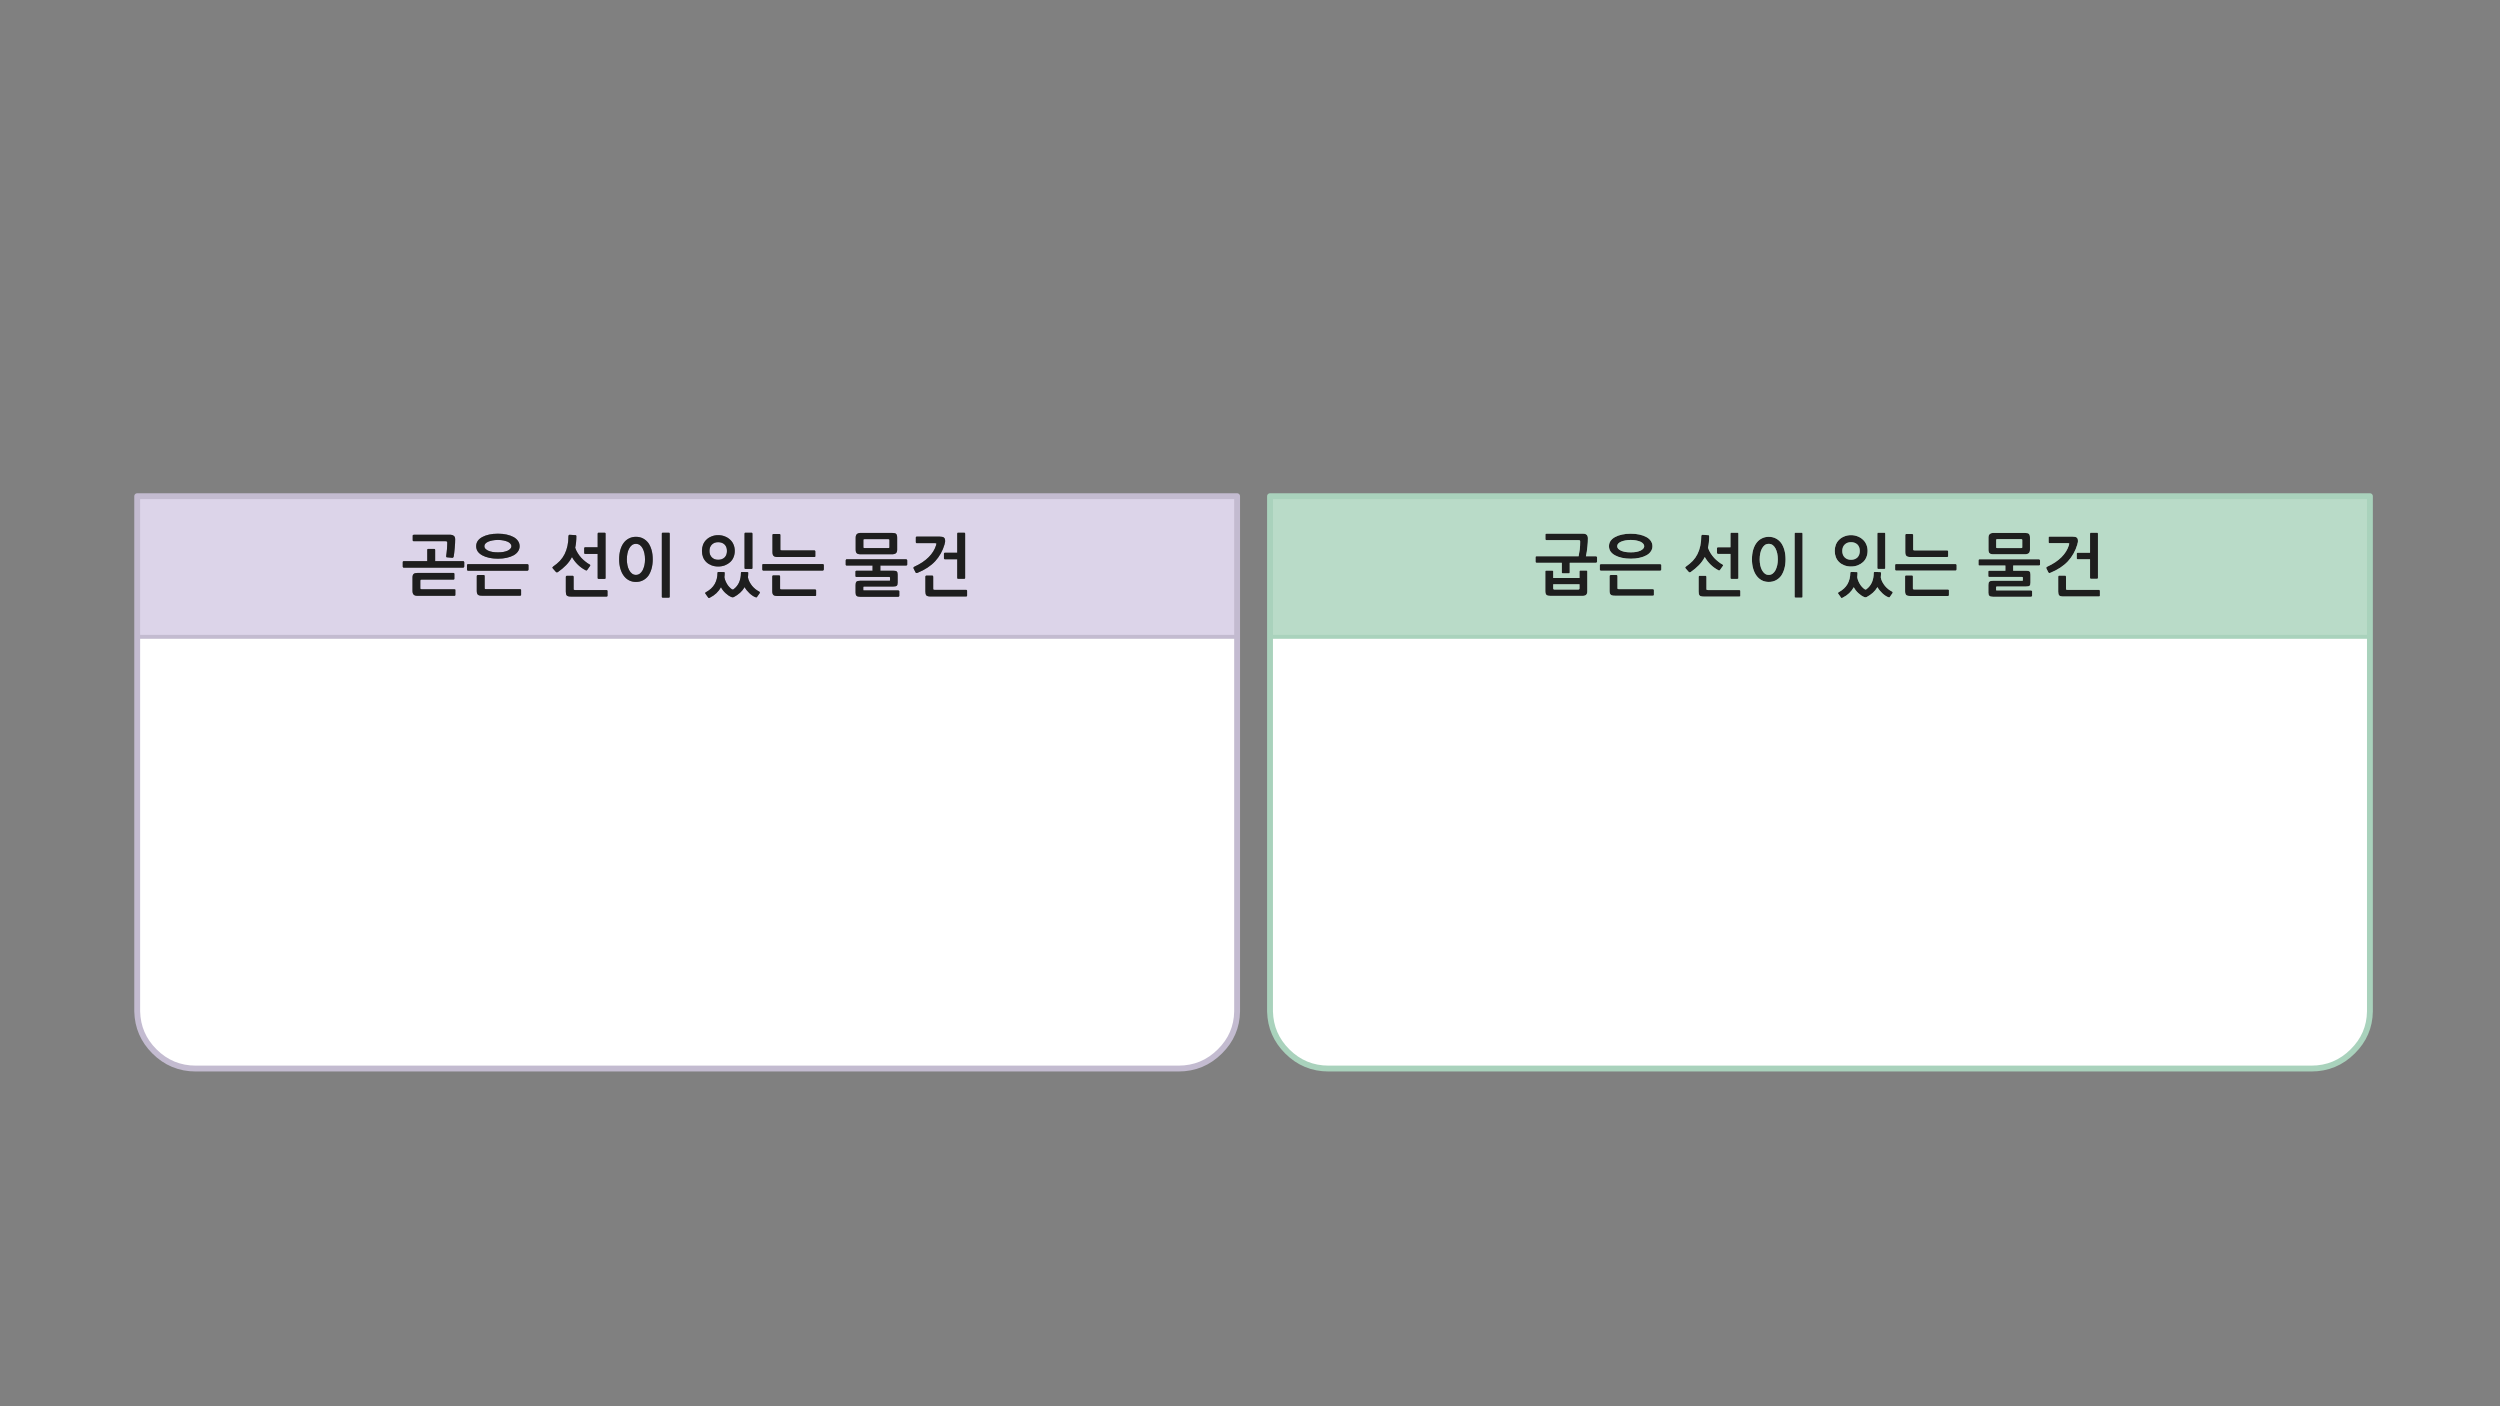 
<svg xmlns="http://www.w3.org/2000/svg" version="1.1" xmlns:xlink="http://www.w3.org/1999/xlink" preserveAspectRatio="none" x="0px" y="0px" width="1280px" height="720px" viewBox="0 0 1280 720">
<rect x="0" y="0" width="1280" height="720" fill="#808080" stroke="none"/>
<defs>
<g id="Layer0_0_FILL">
<path fill="#FFFFFF" stroke="none" d="
M 70.25 517.9
Q 70.55 529.8 79.05 538.3 87.85 547.1 100.25 547.1
L 603.4 547.1
Q 615.8 547.1 624.6 538.3 633.2 529.8 633.4 517.9
L 633.4 326.05 70.25 326.05 70.25 517.9
M 650.25 517.9
Q 650.55 529.8 659.05 538.3 667.85 547.1 680.25 547.1
L 1183.4 547.1
Q 1195.8 547.1 1204.6 538.3 1213.2 529.8 1213.4 517.9
L 1213.4 326.05 650.25 326.05 650.25 517.9 Z"/>

<path fill="#DCD4E9" stroke="none" d="
M 633.4 326.05
L 633.4 254.05 70.25 254.05 70.25 326.05 633.4 326.05
M 218.75 281.6
Q 218.75 281.05 219.25 281.05
L 222.3 281.05
Q 222.8 281.05 222.8 281.6
L 222.8 287.3 237.15 287.3
Q 237.35 287.3 237.5 287.45 237.7 287.65 237.7 287.8
L 237.7 290.1
Q 237.7 290.25 237.5 290.45 237.35 290.65 237.15 290.65
L 206.7 290.65
Q 206.5 290.65 206.35 290.45 206.2 290.3 206.2 290.1
L 206.2 287.8
Q 206.2 287.6 206.35 287.45 206.5 287.3 206.7 287.3
L 218.75 287.3 218.75 281.6
M 211.45 273.95
Q 211.65 273.8 211.8 273.8
L 230.75 273.8
Q 231.65 273.8 232.35 274.35 233.05 274.85 233.05 276.15 233.05 276.85 233 278.1 232.95 279.35 232.8 280.7 232.7 282 232.55 283.15 232.45 284.35 232.3 284.9 232.25 285.2 232 285.45 231.85 285.65 231.55 285.6
L 228.85 285.35
Q 228.35 285.35 228.45 284.6 228.55 284 228.65 283.05 228.75 282.15 228.85 281.15 228.9 280.2 228.95 279.3 229 278.4 229 277.85 229 277.4 228.8 277.25 228.55 277.1 228.05 277.1
L 211.8 277.1
Q 211.65 277.1 211.45 277 211.3 276.85 211.3 276.7
L 211.3 274.25
Q 211.3 274.05 211.45 273.95
M 211.2 295.65
Q 211.2 294.35 211.8 293.85 212.35 293.35 213.7 293.35
L 232.2 293.35
Q 232.65 293.35 232.65 293.85
L 232.65 296.3
Q 232.65 296.75 232.2 296.75
L 215.85 296.75
Q 215.2 296.75 215.2 297.35
L 215.2 301.1
Q 215.2 301.45 215.35 301.6 215.5 301.7 215.85 301.7
L 232.6 301.7
Q 232.9 301.7 233.05 301.8 233.15 301.85 233.15 302.1
L 233.15 304.5
Q 233.15 304.85 233.05 304.95 232.95 305.05 232.75 305.05
L 213.7 305.05
Q 212.3 305.05 211.75 304.4 211.2 303.8 211.2 302.55
L 211.2 295.65
M 259.4 273.7
Q 261.45 274.15 262.9 274.95 264.4 275.75 265.2 276.95 266.05 278.15 266.05 279.65 266.05 281.15 265.2 282.35 264.4 283.55 262.9 284.35 261.45 285.15 259.4 285.6 257.4 286.05 254.95 286.05 252.5 286.05 250.45 285.6 248.4 285.15 246.95 284.35 245.45 283.55 244.6 282.35 243.8 281.15 243.8 279.65 243.8 278.15 244.6 276.95 245.45 275.75 246.95 274.95 248.4 274.15 250.45 273.7 252.5 273.25 254.95 273.25 257.4 273.25 259.4 273.7
M 248 294.55
Q 248.15 294.7 248.15 294.9
L 248.15 301.1
Q 248.15 301.4 248.3 301.55 248.45 301.65 248.8 301.65
L 266.25 301.65
Q 266.45 301.65 266.65 301.75 266.8 301.9 266.8 302.05
L 266.8 304.6
Q 266.8 304.8 266.65 304.9 266.5 305 266.25 305
L 246.75 305
Q 245.2 305 244.65 304.45 244.1 303.9 244.1 302.5
L 244.1 294.9
Q 244.1 294.7 244.3 294.55 244.45 294.4 244.6 294.4
L 247.65 294.4
Q 247.85 294.4 248 294.55
M 270.45 292
Q 270.25 292.2 270.1 292.2
L 239.6 292.2
Q 239.4 292.2 239.25 292 239.1 291.85 239.1 291.65
L 239.1 289.35
Q 239.1 289.15 239.25 289 239.4 288.85 239.6 288.85
L 270.1 288.85
Q 270.25 288.85 270.45 289 270.6 289.2 270.6 289.35
L 270.6 291.65
Q 270.6 291.8 270.45 292
M 283.1 291.1
Q 282.75 290.75 282.85 290.45 282.95 290.25 283.25 290.05 285.2 288.7 286.7 287.15 288.15 285.6 289.1 283.7 290.05 281.8 290.55 279.5 291.05 277.25 291.05 274.45 291.05 274.2 291.25 274 291.4 273.8 291.55 273.8
L 294.65 274
Q 295.1 274 295.1 274.5 295.1 276.15 294.95 277.65 294.8 279.1 294.5 280.45 294.95 281.85 295.8 283.2 296.6 284.5 297.65 285.65 298.7 286.75 299.8 287.6 300.9 288.5 301.9 289 302.45 289.3 302.05 289.85
L 300.7 291.75
Q 300.35 292.3 299.8 291.95 297.65 290.85 295.85 289.1 294.05 287.35 292.85 285.2 291.65 287.5 289.85 289.35 288.05 291.2 285.7 292.85 285.25 293.15 285 293.05 284.75 293 284.55 292.75
L 283.1 291.1
M 299.1 283.15
L 299.1 280.65
Q 299.1 280.45 299.25 280.35 299.4 280.2 299.6 280.2
L 306 280.2 306 273.25
Q 306 272.75 306.45 272.75
L 309.55 272.75
Q 310.05 272.75 310.05 273.25
L 310.05 295.95
Q 310.05 296.4 309.55 296.4
L 306.45 296.4
Q 306 296.4 306 295.95
L 306 283.6 299.6 283.6
Q 299.4 283.6 299.25 283.45 299.1 283.35 299.1 283.15
M 293.2 294.8
Q 293.4 294.8 293.55 294.95 293.7 295.15 293.7 295.3
L 293.7 301.55
Q 293.7 301.9 293.85 302 294 302.1 294.4 302.1
L 310.6 302.1
Q 310.75 302.1 310.9 302.25 311.05 302.4 311.05 302.55
L 311.05 305.05
Q 311.05 305.25 310.9 305.35 310.75 305.45 310.6 305.45
L 292.35 305.45
Q 290.75 305.45 290.2 304.9 289.7 304.35 289.7 302.95
L 289.7 295.3
Q 289.7 295.15 289.85 294.95 290 294.8 290.15 294.8
L 293.2 294.8
M 342.45 272.75
Q 342.9 272.75 342.9 273.25
L 342.9 305.55
Q 342.9 306 342.45 306
L 339.35 306
Q 338.85 306 338.85 305.55
L 338.85 273.25
Q 338.85 272.75 339.35 272.75
L 342.45 272.75
M 331.95 278
Q 333 279.5 333.6 281.6 334.2 283.75 334.2 286.4 334.2 289 333.6 291.15 333 293.25 331.95 294.8 330.8 296.3 329.25 297.1 327.65 297.95 325.6 297.95 323.6 297.95 322 297.1 320.4 296.25 319.3 294.7 318.2 293.2 317.6 291.05 317 288.95 317 286.4 317 283.75 317.6 281.6 318.2 279.5 319.3 278 320.4 276.5 322 275.7 323.6 274.85 325.6 274.85 327.65 274.85 329.25 275.7 330.8 276.5 331.95 278
M 361.65 276.35
Q 362.75 275.25 364.3 274.65 365.85 274 367.7 274 369.6 274 371.15 274.65 372.7 275.25 373.85 276.35 375 277.4 375.6 278.9 376.2 280.35 376.2 282.05 376.2 283.8 375.6 285.25 375 286.75 373.85 287.8 372.7 288.85 371.15 289.45 369.6 290.05 367.7 290.05 365.85 290.05 364.3 289.45 362.75 288.85 361.65 287.8 360.55 286.75 359.95 285.25 359.4 283.8 359.4 282.05 359.4 280.35 359.95 278.9 360.55 277.4 361.65 276.35
M 381.2 273.25
Q 381.2 272.75 381.65 272.75
L 384.8 272.75
Q 385.25 272.75 385.25 273.25
L 385.25 290.85
Q 385.25 291.3 384.8 291.3
L 381.65 291.3
Q 381.2 291.3 381.2 290.85
L 381.2 273.25
M 367.35 293.35
Q 367.35 292.85 367.75 292.85
L 370.55 292.9
Q 371.05 292.9 371.05 293.25 371.05 293.85 371 294.45 370.95 295 370.9 295.5 371.05 296.55 371.45 297.45 371.85 298.4 372.35 299.2 372.85 300 373.45 300.6 374.05 301.25 374.65 301.65 374.9 301.8 375.1 301.85 375.35 301.9 375.65 301.65 377.55 300.2 378.45 298.1 379.35 295.95 379.35 293.35 379.35 292.85 379.8 292.85
L 382.55 292.9
Q 382.8 292.9 382.95 293 383.1 293.05 383.1 293.25 383.1 293.9 383.05 294.45 383 295.05 382.95 295.6 383.15 296.8 383.75 297.95 384.35 299.05 385.1 300 385.9 300.95 386.85 301.7 387.75 302.4 388.75 302.9 389 303.1 389.05 303.3 389.1 303.55 388.95 303.7
L 387.55 305.7
Q 387.35 306 386.75 305.75 386.05 305.5 385.25 304.95 384.5 304.45 383.75 303.75 383.05 303.1 382.35 302.25 381.7 301.45 381.25 300.6 380.25 302.3 378.9 303.5 377.5 304.75 375.8 305.65 375.15 306 374.4 305.65 372.95 305.05 371.5 303.7 370 302.35 369.15 300.65 368.2 302.35 366.8 303.7 365.35 305.05 363.55 305.95 363.3 306.1 363.05 306.2 362.75 306.25 362.55 305.9
L 361.2 304
Q 361 303.8 361.05 303.6 361.05 303.4 361.45 303.2 364.55 301.5 365.95 299 367.35 296.45 367.35 293.35
M 417.3 281.95
Q 417.45 282.1 417.45 282.25
L 417.45 284.75
Q 417.45 285 417.3 285.1 417.15 285.2 416.95 285.2
L 398.2 285.2
Q 396.6 285.2 396.05 284.6 395.5 284.05 395.5 282.7
L 395.5 273.9
Q 395.5 273.7 395.65 273.55 395.8 273.4 396 273.4
L 399.05 273.4
Q 399.25 273.4 399.4 273.55 399.55 273.7 399.55 273.9
L 399.55 281.3
Q 399.55 281.6 399.7 281.7 399.85 281.8 400.25 281.8
L 416.95 281.8
Q 417.15 281.8 417.3 281.95
M 421.8 289.3
L 421.8 291.6
Q 421.8 291.75 421.6 291.95 421.45 292.15 421.25 292.15
L 390.8 292.15
Q 390.6 292.15 390.45 291.95 390.3 291.8 390.3 291.6
L 390.3 289.3
Q 390.3 288.8 390.8 288.8
L 421.25 288.8
Q 421.45 288.8 421.6 288.95 421.8 289.1 421.8 289.3
M 399.25 294.75
Q 399.4 294.9 399.4 295.1
L 399.4 301.25
Q 399.4 301.6 399.55 301.7 399.7 301.8 400.05 301.8
L 417.35 301.8
Q 417.5 301.8 417.7 301.95 417.85 302.05 417.85 302.25
L 417.85 304.75
Q 417.85 304.95 417.7 305.05 417.5 305.15 417.35 305.15
L 398.1 305.15
Q 396.45 305.15 395.95 304.6 395.4 304.05 395.4 302.7
L 395.4 295.1
Q 395.4 294.9 395.55 294.75 395.7 294.6 395.9 294.6
L 398.9 294.6
Q 399.1 294.6 399.25 294.75
M 438.1 275.3
Q 438.1 273.95 438.8 273.4 439.45 272.85 440.8 272.85
L 456.65 272.85
Q 458.3 272.85 458.8 273.35 459.35 273.9 459.35 275.3
L 459.35 281.4
Q 459.35 282.7 458.7 283.25 458 283.8 456.65 283.8
L 440.8 283.8
Q 439.15 283.8 438.65 283.25 438.1 282.75 438.1 281.4
L 438.1 275.3
M 433.15 286.5
Q 433.3 286.35 433.5 286.35
L 464 286.35
Q 464.15 286.35 464.35 286.55 464.5 286.75 464.5 286.9
L 464.5 289.05
Q 464.5 289.25 464.35 289.4 464.15 289.55 464 289.55
L 450.75 289.55 450.75 292.2 457.25 292.2
Q 458.65 292.2 459.15 292.6 459.6 293.05 459.6 294.25
L 459.6 298.25
Q 459.6 299.5 459.15 299.9 458.65 300.3 457.25 300.3
L 442.45 300.3
Q 442.15 300.3 442.05 300.4 442 300.5 442 300.75
L 442 301.9
Q 442 302.2 442.05 302.25 442.15 302.3 442.45 302.3
L 459.95 302.3
Q 460.1 302.3 460.25 302.45 460.45 302.55 460.45 302.8
L 460.45 305.05
Q 460.45 305.25 460.25 305.4 460.1 305.55 459.95 305.55
L 440.4 305.55
Q 439.05 305.55 438.55 305.05 438.05 304.6 438.05 303.45
L 438.05 299.5
Q 438.05 298.35 438.5 297.85 439 297.35 440.35 297.35
L 455.25 297.35
Q 455.55 297.35 455.65 297.3 455.7 297.25 455.7 296.9
L 455.7 295.95
Q 455.7 295.6 455.65 295.5 455.55 295.4 455.25 295.4
L 438.45 295.4
Q 438.3 295.4 438.15 295.3 438 295.15 438 295
L 438 292.65
Q 438 292.45 438.15 292.35 438.3 292.2 438.45 292.2
L 446.75 292.2 446.75 289.55 433.5 289.55
Q 433 289.55 433 289.05
L 433 286.9
Q 433 286.7 433.15 286.5
M 483.8 277.9
Q 483.7 278.2 483.65 278.4 483.6 278.65 483.6 278.75 482.15 283.7 478.8 287.35 475.45 290.95 469.85 293.25 469 293.65 468.7 292.95
L 467.8 291.15
Q 467.65 290.9 467.7 290.6 467.75 290.35 468.15 290.15 472.75 288.05 475.5 285.25 478.25 282.5 479.3 279.1 479.45 278.55 479.45 278.35 479.45 278.1 478.8 278.1
L 469.35 278.1
Q 469.15 278.1 469 277.95 468.9 277.8 468.9 277.6
L 468.9 275.25
Q 468.9 274.75 469.4 274.75
L 481.15 274.75
Q 482.7 274.75 483.3 275.25 483.9 275.75 483.9 276.85 483.9 277.05 483.9 277.3 483.85 277.6 483.8 277.9
M 483.45 283.15
Q 483.6 283 483.8 283
L 490.1 283 490.1 273.25
Q 490.1 272.75 490.55 272.75
L 493.65 272.75
Q 494.15 272.75 494.15 273.25
L 494.15 295.9
Q 494.15 296.35 493.65 296.35
L 490.55 296.35
Q 490.1 296.35 490.1 295.9
L 490.1 286.35 483.8 286.35
Q 483.6 286.35 483.45 286.2 483.3 286.1 483.3 285.9
L 483.3 283.45
Q 483.3 283.25 483.45 283.15
M 473.95 294.85
Q 474.1 294.7 474.25 294.7
L 477.3 294.7
Q 477.5 294.7 477.65 294.85 477.8 295.05 477.8 295.2
L 477.8 301.45
Q 477.8 301.8 477.95 301.9 478.1 302 478.45 302
L 494.65 302
Q 494.85 302 495 302.15 495.15 302.3 495.15 302.5
L 495.15 304.95
Q 495.15 305.15 495 305.3 494.85 305.4 494.65 305.4
L 476.45 305.4
Q 474.85 305.4 474.3 304.85 473.8 304.25 473.8 302.9
L 473.8 295.2
Q 473.8 295.05 473.95 294.85
M 442.15 276.15
Q 442.05 276.2 442.05 276.45
L 442.05 280.15
Q 442.05 280.45 442.15 280.55 442.25 280.6 442.55 280.6
L 454.9 280.6
Q 455.2 280.6 455.3 280.55 455.4 280.45 455.4 280.15
L 455.4 276.5
Q 455.4 276.25 455.25 276.15 455.15 276.05 454.9 276.05
L 442.55 276.05
Q 442.25 276.05 442.15 276.15
M 367.7 277.6
Q 365.7 277.6 364.5 278.8 363.25 280 363.25 282.1 363.25 284.2 364.5 285.4 365.7 286.6 367.7 286.6 369.75 286.6 371 285.4 372.2 284.2 372.2 282.1 372.2 280 371 278.8 369.75 277.6 367.7 277.6
M 327.6 279.05
Q 326.7 278.45 325.6 278.45 324.45 278.45 323.6 279.05 322.75 279.7 322.15 280.8 321.55 281.85 321.25 283.35 320.95 284.8 320.95 286.4 320.95 287.95 321.25 289.4 321.55 290.85 322.15 291.95 322.75 293.05 323.6 293.7 324.45 294.35 325.6 294.35 326.7 294.35 327.6 293.7 328.45 293.05 329.05 291.95 329.6 290.85 329.95 289.4 330.25 287.95 330.25 286.4 330.25 284.8 329.95 283.35 329.6 281.85 329.05 280.8 328.45 279.7 327.6 279.05
M 261.3 278.35
Q 260.8 277.75 259.9 277.35 258.95 276.95 257.7 276.7 256.45 276.45 254.95 276.45 253.4 276.45 252.15 276.7 250.85 276.95 249.95 277.35 249.05 277.75 248.5 278.35 248 278.95 248 279.65 248 280.35 248.5 280.95 249.05 281.5 249.95 281.95 250.85 282.35 252.15 282.6 253.4 282.8 254.95 282.8 256.45 282.8 257.7 282.6 258.95 282.35 259.9 281.95 260.8 281.5 261.3 280.95 261.85 280.35 261.85 279.65 261.85 278.95 261.3 278.35 Z"/>

<path fill="#1E1E1E" stroke="none" d="
M 474.25 294.7
Q 474.1 294.7 473.95 294.85 473.8 295.05 473.8 295.2
L 473.8 302.9
Q 473.8 304.25 474.3 304.85 474.85 305.4 476.45 305.4
L 494.65 305.4
Q 494.85 305.4 495 305.3 495.15 305.15 495.15 304.95
L 495.15 302.5
Q 495.15 302.3 495 302.15 494.85 302 494.65 302
L 478.45 302
Q 478.1 302 477.95 301.9 477.8 301.8 477.8 301.45
L 477.8 295.2
Q 477.8 295.05 477.65 294.85 477.5 294.7 477.3 294.7
L 474.25 294.7
M 483.8 283
Q 483.6 283 483.45 283.15 483.3 283.25 483.3 283.45
L 483.3 285.9
Q 483.3 286.1 483.45 286.2 483.6 286.35 483.8 286.35
L 490.1 286.35 490.1 295.9
Q 490.1 296.35 490.55 296.35
L 493.65 296.35
Q 494.15 296.35 494.15 295.9
L 494.15 273.25
Q 494.15 272.75 493.65 272.75
L 490.55 272.75
Q 490.1 272.75 490.1 273.25
L 490.1 283 483.8 283
M 483.65 278.4
Q 483.7 278.2 483.8 277.9 483.85 277.6 483.9 277.3 483.9 277.05 483.9 276.85 483.9 275.75 483.3 275.25 482.7 274.75 481.15 274.75
L 469.4 274.75
Q 468.9 274.75 468.9 275.25
L 468.9 277.6
Q 468.9 277.8 469 277.95 469.15 278.1 469.35 278.1
L 478.8 278.1
Q 479.45 278.1 479.45 278.35 479.45 278.55 479.3 279.1 478.25 282.5 475.5 285.25 472.75 288.05 468.15 290.15 467.75 290.35 467.7 290.6 467.65 290.9 467.8 291.15
L 468.7 292.95
Q 469 293.65 469.85 293.25 475.45 290.95 478.8 287.35 482.15 283.7 483.6 278.75 483.6 278.65 483.65 278.4
M 433.5 286.35
Q 433.3 286.35 433.15 286.5 433 286.7 433 286.9
L 433 289.05
Q 433 289.55 433.5 289.55
L 446.75 289.55 446.75 292.2 438.45 292.2
Q 438.3 292.2 438.15 292.35 438 292.45 438 292.65
L 438 295
Q 438 295.15 438.15 295.3 438.3 295.4 438.45 295.4
L 455.25 295.4
Q 455.55 295.4 455.65 295.5 455.7 295.6 455.7 295.95
L 455.7 296.9
Q 455.7 297.25 455.65 297.3 455.55 297.35 455.25 297.35
L 440.35 297.35
Q 439 297.35 438.5 297.85 438.05 298.35 438.05 299.5
L 438.05 303.45
Q 438.05 304.6 438.55 305.05 439.05 305.55 440.4 305.55
L 459.95 305.55
Q 460.1 305.55 460.25 305.4 460.45 305.25 460.45 305.05
L 460.45 302.8
Q 460.45 302.55 460.25 302.45 460.1 302.3 459.95 302.3
L 442.45 302.3
Q 442.15 302.3 442.05 302.25 442 302.2 442 301.9
L 442 300.75
Q 442 300.5 442.05 300.4 442.15 300.3 442.45 300.3
L 457.25 300.3
Q 458.65 300.3 459.15 299.9 459.6 299.5 459.6 298.25
L 459.6 294.25
Q 459.6 293.05 459.15 292.6 458.65 292.2 457.25 292.2
L 450.75 292.2 450.75 289.55 464 289.55
Q 464.15 289.55 464.35 289.4 464.5 289.25 464.5 289.05
L 464.5 286.9
Q 464.5 286.75 464.35 286.55 464.15 286.35 464 286.35
L 433.5 286.35
M 438.8 273.4
Q 438.1 273.95 438.1 275.3
L 438.1 281.4
Q 438.1 282.75 438.65 283.25 439.15 283.8 440.8 283.8
L 456.65 283.8
Q 458 283.8 458.7 283.25 459.35 282.7 459.35 281.4
L 459.35 275.3
Q 459.35 273.9 458.8 273.35 458.3 272.85 456.65 272.85
L 440.8 272.85
Q 439.45 272.85 438.8 273.4
M 442.05 276.45
Q 442.05 276.2 442.15 276.15 442.25 276.05 442.55 276.05
L 454.9 276.05
Q 455.15 276.05 455.25 276.15 455.4 276.25 455.4 276.5
L 455.4 280.15
Q 455.4 280.45 455.3 280.55 455.2 280.6 454.9 280.6
L 442.55 280.6
Q 442.25 280.6 442.15 280.55 442.05 280.45 442.05 280.15
L 442.05 276.45
M 399.4 295.1
Q 399.4 294.9 399.25 294.75 399.1 294.6 398.9 294.6
L 395.9 294.6
Q 395.7 294.6 395.55 294.75 395.4 294.9 395.4 295.1
L 395.4 302.7
Q 395.4 304.05 395.95 304.6 396.45 305.15 398.1 305.15
L 417.35 305.15
Q 417.5 305.15 417.7 305.05 417.85 304.95 417.85 304.75
L 417.85 302.25
Q 417.85 302.05 417.7 301.95 417.5 301.8 417.35 301.8
L 400.05 301.8
Q 399.7 301.8 399.55 301.7 399.4 301.6 399.4 301.25
L 399.4 295.1
M 421.8 291.6
L 421.8 289.3
Q 421.8 289.1 421.6 288.95 421.45 288.8 421.25 288.8
L 390.8 288.8
Q 390.3 288.8 390.3 289.3
L 390.3 291.6
Q 390.3 291.8 390.45 291.95 390.6 292.15 390.8 292.15
L 421.25 292.15
Q 421.45 292.15 421.6 291.95 421.8 291.75 421.8 291.6
M 417.45 282.25
Q 417.45 282.1 417.3 281.95 417.15 281.8 416.95 281.8
L 400.25 281.8
Q 399.85 281.8 399.7 281.7 399.55 281.6 399.55 281.3
L 399.55 273.9
Q 399.55 273.7 399.4 273.55 399.25 273.4 399.05 273.4
L 396 273.4
Q 395.8 273.4 395.65 273.55 395.5 273.7 395.5 273.9
L 395.5 282.7
Q 395.5 284.05 396.05 284.6 396.6 285.2 398.2 285.2
L 416.95 285.2
Q 417.15 285.2 417.3 285.1 417.45 285 417.45 284.75
L 417.45 282.25
M 367.75 292.85
Q 367.35 292.85 367.35 293.35 367.35 296.45 365.95 299 364.55 301.5 361.45 303.2 361.05 303.4 361.05 303.6 361 303.8 361.2 304
L 362.55 305.9
Q 362.75 306.25 363.05 306.2 363.3 306.1 363.55 305.95 365.35 305.05 366.8 303.7 368.2 302.35 369.15 300.65 370 302.35 371.5 303.7 372.95 305.05 374.4 305.65 375.15 306 375.8 305.65 377.5 304.75 378.9 303.5 380.25 302.3 381.25 300.6 381.7 301.45 382.35 302.25 383.05 303.1 383.75 303.75 384.5 304.45 385.25 304.95 386.05 305.5 386.75 305.75 387.35 306 387.55 305.7
L 388.95 303.7
Q 389.1 303.55 389.05 303.3 389 303.1 388.75 302.9 387.75 302.4 386.85 301.7 385.9 300.95 385.1 300 384.35 299.05 383.75 297.95 383.15 296.8 382.95 295.6 383 295.05 383.05 294.45 383.1 293.9 383.1 293.25 383.1 293.05 382.95 293 382.8 292.9 382.55 292.9
L 379.8 292.85
Q 379.35 292.85 379.35 293.35 379.35 295.95 378.45 298.1 377.55 300.2 375.65 301.65 375.35 301.9 375.1 301.85 374.9 301.8 374.65 301.65 374.05 301.25 373.45 300.6 372.85 300 372.35 299.2 371.85 298.4 371.45 297.45 371.05 296.55 370.9 295.5 370.95 295 371 294.45 371.05 293.85 371.05 293.25 371.05 292.9 370.55 292.9
L 367.75 292.85
M 381.65 272.75
Q 381.2 272.75 381.2 273.25
L 381.2 290.85
Q 381.2 291.3 381.65 291.3
L 384.8 291.3
Q 385.25 291.3 385.25 290.85
L 385.25 273.25
Q 385.25 272.75 384.8 272.75
L 381.65 272.75
M 364.3 274.65
Q 362.75 275.25 361.65 276.35 360.55 277.4 359.95 278.9 359.4 280.35 359.4 282.05 359.4 283.8 359.95 285.25 360.55 286.75 361.65 287.8 362.75 288.85 364.3 289.45 365.85 290.05 367.7 290.05 369.6 290.05 371.15 289.45 372.7 288.85 373.85 287.8 375 286.75 375.6 285.25 376.2 283.8 376.2 282.05 376.2 280.35 375.6 278.9 375 277.4 373.85 276.35 372.7 275.25 371.15 274.65 369.6 274 367.7 274 365.85 274 364.3 274.65
M 364.5 278.8
Q 365.7 277.6 367.7 277.6 369.75 277.6 371 278.8 372.2 280 372.2 282.1 372.2 284.2 371 285.4 369.75 286.6 367.7 286.6 365.7 286.6 364.5 285.4 363.25 284.2 363.25 282.1 363.25 280 364.5 278.8
M 333.6 281.6
Q 333 279.5 331.95 278 330.8 276.5 329.25 275.7 327.65 274.85 325.6 274.85 323.6 274.85 322 275.7 320.4 276.5 319.3 278 318.2 279.5 317.6 281.6 317 283.75 317 286.4 317 288.95 317.6 291.05 318.2 293.2 319.3 294.7 320.4 296.25 322 297.1 323.6 297.95 325.6 297.95 327.65 297.95 329.25 297.1 330.8 296.3 331.95 294.8 333 293.25 333.6 291.15 334.2 289 334.2 286.4 334.2 283.75 333.6 281.6
M 325.6 278.45
Q 326.7 278.45 327.6 279.05 328.45 279.7 329.05 280.8 329.6 281.85 329.95 283.35 330.25 284.8 330.25 286.4 330.25 287.95 329.95 289.4 329.6 290.85 329.05 291.95 328.45 293.05 327.6 293.7 326.7 294.35 325.6 294.35 324.45 294.35 323.6 293.7 322.75 293.05 322.15 291.95 321.55 290.85 321.25 289.4 320.95 287.95 320.95 286.4 320.95 284.8 321.25 283.35 321.55 281.85 322.15 280.8 322.75 279.7 323.6 279.05 324.45 278.45 325.6 278.45
M 342.9 273.25
Q 342.9 272.75 342.45 272.75
L 339.35 272.75
Q 338.85 272.75 338.85 273.25
L 338.85 305.55
Q 338.85 306 339.35 306
L 342.45 306
Q 342.9 306 342.9 305.55
L 342.9 273.25
M 293.55 294.95
Q 293.4 294.8 293.2 294.8
L 290.15 294.8
Q 290 294.8 289.85 294.95 289.7 295.15 289.7 295.3
L 289.7 302.95
Q 289.7 304.35 290.2 304.9 290.75 305.45 292.35 305.45
L 310.6 305.45
Q 310.75 305.45 310.9 305.35 311.05 305.25 311.05 305.05
L 311.05 302.55
Q 311.05 302.4 310.9 302.25 310.75 302.1 310.6 302.1
L 294.4 302.1
Q 294 302.1 293.85 302 293.7 301.9 293.7 301.55
L 293.7 295.3
Q 293.7 295.15 293.55 294.95
M 299.1 280.65
L 299.1 283.15
Q 299.1 283.35 299.25 283.45 299.4 283.6 299.6 283.6
L 306 283.6 306 295.95
Q 306 296.4 306.45 296.4
L 309.55 296.4
Q 310.05 296.4 310.05 295.95
L 310.05 273.25
Q 310.05 272.75 309.55 272.75
L 306.45 272.75
Q 306 272.75 306 273.25
L 306 280.2 299.6 280.2
Q 299.4 280.2 299.25 280.35 299.1 280.45 299.1 280.65
M 282.85 290.45
Q 282.75 290.75 283.1 291.1
L 284.55 292.75
Q 284.75 293 285 293.05 285.25 293.15 285.7 292.85 288.05 291.2 289.85 289.35 291.65 287.5 292.85 285.2 294.05 287.35 295.85 289.1 297.65 290.85 299.8 291.95 300.35 292.3 300.7 291.75
L 302.05 289.85
Q 302.45 289.3 301.9 289 300.9 288.5 299.8 287.6 298.7 286.75 297.65 285.65 296.6 284.5 295.8 283.2 294.95 281.85 294.5 280.45 294.8 279.1 294.95 277.65 295.1 276.15 295.1 274.5 295.1 274 294.65 274
L 291.55 273.8
Q 291.4 273.8 291.25 274 291.05 274.2 291.05 274.45 291.05 277.25 290.55 279.5 290.05 281.8 289.1 283.7 288.15 285.6 286.7 287.15 285.2 288.7 283.25 290.05 282.95 290.25 282.85 290.45
M 270.1 292.2
Q 270.25 292.2 270.45 292 270.6 291.8 270.6 291.65
L 270.6 289.35
Q 270.6 289.2 270.45 289 270.25 288.85 270.1 288.85
L 239.6 288.85
Q 239.4 288.85 239.25 289 239.1 289.15 239.1 289.35
L 239.1 291.65
Q 239.1 291.85 239.25 292 239.4 292.2 239.6 292.2
L 270.1 292.2
M 248.15 294.9
Q 248.15 294.7 248 294.55 247.85 294.4 247.65 294.4
L 244.6 294.4
Q 244.45 294.4 244.3 294.55 244.1 294.7 244.1 294.9
L 244.1 302.5
Q 244.1 303.9 244.65 304.45 245.2 305 246.75 305
L 266.25 305
Q 266.5 305 266.65 304.9 266.8 304.8 266.8 304.6
L 266.8 302.05
Q 266.8 301.9 266.65 301.75 266.45 301.65 266.25 301.65
L 248.8 301.65
Q 248.45 301.65 248.3 301.55 248.15 301.4 248.15 301.1
L 248.15 294.9
M 262.9 274.95
Q 261.45 274.15 259.4 273.7 257.4 273.25 254.95 273.25 252.5 273.25 250.45 273.7 248.4 274.15 246.95 274.95 245.45 275.75 244.6 276.95 243.8 278.15 243.8 279.65 243.8 281.15 244.6 282.35 245.45 283.55 246.95 284.35 248.4 285.15 250.45 285.6 252.5 286.05 254.95 286.05 257.4 286.05 259.4 285.6 261.45 285.15 262.9 284.35 264.4 283.55 265.2 282.35 266.05 281.15 266.05 279.65 266.05 278.15 265.2 276.95 264.4 275.75 262.9 274.95
M 259.9 277.35
Q 260.8 277.75 261.3 278.35 261.85 278.95 261.85 279.65 261.85 280.35 261.3 280.95 260.8 281.5 259.9 281.95 258.95 282.35 257.7 282.6 256.45 282.8 254.95 282.8 253.4 282.8 252.15 282.6 250.85 282.35 249.95 281.95 249.05 281.5 248.5 280.95 248 280.35 248 279.65 248 278.95 248.5 278.35 249.05 277.75 249.95 277.35 250.85 276.95 252.15 276.7 253.4 276.45 254.95 276.45 256.45 276.45 257.7 276.7 258.95 276.95 259.9 277.35
M 211.8 293.85
Q 211.2 294.35 211.2 295.65
L 211.2 302.55
Q 211.2 303.8 211.75 304.4 212.3 305.05 213.7 305.05
L 232.75 305.05
Q 232.95 305.05 233.05 304.95 233.15 304.85 233.15 304.5
L 233.15 302.1
Q 233.15 301.85 233.05 301.8 232.9 301.7 232.6 301.7
L 215.85 301.7
Q 215.5 301.7 215.35 301.6 215.2 301.45 215.2 301.1
L 215.2 297.35
Q 215.2 296.75 215.85 296.75
L 232.2 296.75
Q 232.65 296.75 232.65 296.3
L 232.65 293.85
Q 232.65 293.35 232.2 293.35
L 213.7 293.35
Q 212.35 293.35 211.8 293.85
M 211.8 273.8
Q 211.65 273.8 211.45 273.95 211.3 274.05 211.3 274.25
L 211.3 276.7
Q 211.3 276.85 211.45 277 211.65 277.1 211.8 277.1
L 228.05 277.1
Q 228.55 277.1 228.8 277.25 229 277.4 229 277.85 229 278.4 228.95 279.3 228.9 280.2 228.85 281.15 228.75 282.15 228.65 283.05 228.55 284 228.45 284.6 228.35 285.35 228.85 285.35
L 231.55 285.6
Q 231.85 285.65 232 285.45 232.25 285.2 232.3 284.9 232.45 284.35 232.55 283.15 232.7 282 232.8 280.7 232.95 279.35 233 278.1 233.05 276.85 233.05 276.15 233.05 274.85 232.35 274.35 231.65 273.8 230.75 273.8
L 211.8 273.8
M 219.25 281.05
Q 218.75 281.05 218.75 281.6
L 218.75 287.3 206.7 287.3
Q 206.5 287.3 206.35 287.45 206.2 287.6 206.2 287.8
L 206.2 290.1
Q 206.2 290.3 206.35 290.45 206.5 290.65 206.7 290.65
L 237.15 290.65
Q 237.35 290.65 237.5 290.45 237.7 290.25 237.7 290.1
L 237.7 287.8
Q 237.7 287.65 237.5 287.45 237.35 287.3 237.15 287.3
L 222.8 287.3 222.8 281.6
Q 222.8 281.05 222.3 281.05
L 219.25 281.05
M 1057.8 295.2
Q 1057.8 295.05 1057.65 294.85 1057.5 294.7 1057.3 294.7
L 1054.25 294.7
Q 1054.1 294.7 1053.95 294.85 1053.8 295.05 1053.8 295.2
L 1053.8 302.9
Q 1053.8 304.25 1054.3 304.85 1054.85 305.4 1056.45 305.4
L 1074.65 305.4
Q 1074.85 305.4 1075 305.3 1075.15 305.15 1075.15 304.95
L 1075.15 302.5
Q 1075.15 302.3 1075 302.15 1074.85 302 1074.65 302
L 1058.45 302
Q 1058.1 302 1057.95 301.9 1057.8 301.8 1057.8 301.45
L 1057.8 295.2
M 1063.9 276.85
Q 1063.9 275.75 1063.3 275.25 1062.7 274.75 1061.15 274.75
L 1049.4 274.75
Q 1048.9 274.75 1048.9 275.25
L 1048.9 277.6
Q 1048.9 277.8 1049 277.95 1049.15 278.1 1049.35 278.1
L 1058.8 278.1
Q 1059.45 278.1 1059.45 278.35 1059.45 278.55 1059.3 279.1 1058.25 282.5 1055.5 285.25 1052.75 288.05 1048.15 290.15 1047.75 290.35 1047.7 290.6 1047.65 290.9 1047.8 291.15
L 1048.7 292.95
Q 1049 293.65 1049.85 293.25 1055.45 290.95 1058.8 287.35 1062.15 283.7 1063.6 278.75 1063.6 278.65 1063.65 278.4 1063.7 278.2 1063.8 277.9 1063.85 277.6 1063.9 277.3 1063.9 277.05 1063.9 276.85
M 1070.55 272.75
Q 1070.1 272.75 1070.1 273.25
L 1070.1 283 1063.8 283
Q 1063.6 283 1063.45 283.15 1063.3 283.25 1063.3 283.45
L 1063.3 285.9
Q 1063.3 286.1 1063.45 286.2 1063.6 286.35 1063.8 286.35
L 1070.1 286.35 1070.1 295.9
Q 1070.1 296.35 1070.55 296.35
L 1073.65 296.35
Q 1074.15 296.35 1074.15 295.9
L 1074.15 273.25
Q 1074.15 272.75 1073.65 272.75
L 1070.55 272.75
M 1013 289.05
Q 1013 289.55 1013.5 289.55
L 1026.75 289.55 1026.75 292.2 1018.45 292.2
Q 1018.3 292.2 1018.15 292.35 1018 292.45 1018 292.65
L 1018 295
Q 1018 295.15 1018.15 295.3 1018.3 295.4 1018.45 295.4
L 1035.25 295.4
Q 1035.55 295.4 1035.65 295.5 1035.7 295.6 1035.7 295.95
L 1035.7 296.9
Q 1035.7 297.25 1035.65 297.3 1035.55 297.35 1035.25 297.35
L 1020.35 297.35
Q 1019 297.35 1018.5 297.85 1018.05 298.35 1018.05 299.5
L 1018.05 303.45
Q 1018.05 304.6 1018.55 305.05 1019.05 305.55 1020.4 305.55
L 1039.95 305.55
Q 1040.1 305.55 1040.25 305.4 1040.45 305.25 1040.45 305.05
L 1040.45 302.8
Q 1040.45 302.55 1040.25 302.45 1040.1 302.3 1039.95 302.3
L 1022.45 302.3
Q 1022.15 302.3 1022.05 302.25 1022 302.2 1022 301.9
L 1022 300.75
Q 1022 300.5 1022.05 300.4 1022.15 300.3 1022.45 300.3
L 1037.25 300.3
Q 1038.65 300.3 1039.15 299.9 1039.6 299.5 1039.6 298.25
L 1039.6 294.25
Q 1039.6 293.05 1039.15 292.6 1038.65 292.2 1037.25 292.2
L 1030.75 292.2 1030.75 289.55 1044 289.55
Q 1044.15 289.55 1044.35 289.4 1044.5 289.25 1044.5 289.05
L 1044.5 286.9
Q 1044.5 286.75 1044.35 286.55 1044.15 286.35 1044 286.35
L 1013.5 286.35
Q 1013.3 286.35 1013.15 286.5 1013 286.7 1013 286.9
L 1013 289.05
M 1018.8 273.4
Q 1018.1 273.95 1018.1 275.3
L 1018.1 281.4
Q 1018.1 282.75 1018.65 283.25 1019.15 283.8 1020.8 283.8
L 1036.65 283.8
Q 1038 283.8 1038.7 283.25 1039.35 282.7 1039.35 281.4
L 1039.35 275.3
Q 1039.35 273.9 1038.8 273.35 1038.3 272.85 1036.65 272.85
L 1020.8 272.85
Q 1019.45 272.85 1018.8 273.4
M 1022.15 276.15
Q 1022.25 276.05 1022.55 276.05
L 1034.9 276.05
Q 1035.15 276.05 1035.25 276.15 1035.4 276.25 1035.4 276.5
L 1035.4 280.15
Q 1035.4 280.45 1035.3 280.55 1035.2 280.6 1034.9 280.6
L 1022.55 280.6
Q 1022.25 280.6 1022.15 280.55 1022.05 280.45 1022.05 280.15
L 1022.05 276.45
Q 1022.05 276.2 1022.15 276.15
M 1001.8 291.6
L 1001.8 289.3
Q 1001.8 289.1 1001.6 288.95 1001.45 288.8 1001.25 288.8
L 970.8 288.8
Q 970.3 288.8 970.3 289.3
L 970.3 291.6
Q 970.3 291.8 970.45 291.95 970.6 292.15 970.8 292.15
L 1001.25 292.15
Q 1001.45 292.15 1001.6 291.95 1001.8 291.75 1001.8 291.6
M 979.4 295.1
Q 979.4 294.9 979.25 294.75 979.1 294.6 978.9 294.6
L 975.9 294.6
Q 975.7 294.6 975.55 294.75 975.4 294.9 975.4 295.1
L 975.4 302.7
Q 975.4 304.05 975.95 304.6 976.45 305.15 978.1 305.15
L 997.35 305.15
Q 997.5 305.15 997.7 305.05 997.85 304.95 997.85 304.75
L 997.85 302.25
Q 997.85 302.05 997.7 301.95 997.5 301.8 997.35 301.8
L 980.05 301.8
Q 979.7 301.8 979.55 301.7 979.4 301.6 979.4 301.25
L 979.4 295.1
M 979.4 273.55
Q 979.25 273.4 979.05 273.4
L 976 273.4
Q 975.8 273.4 975.65 273.55 975.5 273.7 975.5 273.9
L 975.5 282.7
Q 975.5 284.05 976.05 284.6 976.6 285.2 978.2 285.2
L 996.95 285.2
Q 997.15 285.2 997.3 285.1 997.45 285 997.45 284.75
L 997.45 282.25
Q 997.45 282.1 997.3 281.95 997.15 281.8 996.95 281.8
L 980.25 281.8
Q 979.85 281.8 979.7 281.7 979.55 281.6 979.55 281.3
L 979.55 273.9
Q 979.55 273.7 979.4 273.55
M 965.25 273.25
Q 965.25 272.75 964.8 272.75
L 961.65 272.75
Q 961.2 272.75 961.2 273.25
L 961.2 290.85
Q 961.2 291.3 961.65 291.3
L 964.8 291.3
Q 965.25 291.3 965.25 290.85
L 965.25 273.25
M 947.75 292.85
Q 947.35 292.85 947.35 293.35 947.35 296.45 945.95 299 944.55 301.5 941.45 303.2 941.05 303.4 941.05 303.6 941 303.8 941.2 304
L 942.55 305.9
Q 942.75 306.25 943.05 306.2 943.3 306.1 943.55 305.95 945.35 305.05 946.8 303.7 948.2 302.35 949.15 300.65 950 302.35 951.5 303.7 952.95 305.05 954.4 305.65 955.15 306 955.8 305.65 957.5 304.75 958.9 303.5 960.25 302.3 961.25 300.6 961.7 301.45 962.35 302.25 963.05 303.1 963.75 303.75 964.5 304.45 965.25 304.95 966.05 305.5 966.75 305.75 967.35 306 967.55 305.7
L 968.95 303.7
Q 969.1 303.55 969.05 303.3 969 303.1 968.75 302.9 967.75 302.4 966.85 301.7 965.9 300.95 965.1 300 964.35 299.05 963.75 297.95 963.15 296.8 962.95 295.6 963 295.05 963.05 294.45 963.1 293.9 963.1 293.25 963.1 293.05 962.95 293 962.8 292.9 962.55 292.9
L 959.8 292.85
Q 959.35 292.85 959.35 293.35 959.35 295.95 958.45 298.1 957.55 300.2 955.65 301.65 955.35 301.9 955.1 301.85 954.9 301.8 954.65 301.65 954.05 301.25 953.45 300.6 952.85 300 952.35 299.2 951.85 298.4 951.45 297.45 951.05 296.55 950.9 295.5 950.95 295 951 294.45 951.05 293.85 951.05 293.25 951.05 292.9 950.55 292.9
L 947.75 292.85
M 951.15 274.65
Q 949.6 274 947.7 274 945.85 274 944.3 274.65 942.75 275.25 941.65 276.35 940.55 277.4 939.95 278.9 939.4 280.35 939.4 282.05 939.4 283.8 939.95 285.25 940.55 286.75 941.65 287.8 942.75 288.85 944.3 289.45 945.85 290.05 947.7 290.05 949.6 290.05 951.15 289.45 952.7 288.85 953.85 287.8 955 286.75 955.6 285.25 956.2 283.8 956.2 282.05 956.2 280.35 955.6 278.9 955 277.4 953.85 276.35 952.7 275.25 951.15 274.65
M 943.25 282.1
Q 943.25 280 944.5 278.8 945.7 277.6 947.7 277.6 949.75 277.6 951 278.8 952.2 280 952.2 282.1 952.2 284.2 951 285.4 949.75 286.6 947.7 286.6 945.7 286.6 944.5 285.4 943.25 284.2 943.25 282.1
M 919.35 272.75
Q 918.85 272.75 918.85 273.25
L 918.85 305.55
Q 918.85 306 919.35 306
L 922.45 306
Q 922.9 306 922.9 305.55
L 922.9 273.25
Q 922.9 272.75 922.45 272.75
L 919.35 272.75
M 909.25 275.7
Q 907.65 274.85 905.6 274.85 903.6 274.85 902 275.7 900.4 276.5 899.3 278 898.2 279.5 897.6 281.6 897 283.75 897 286.4 897 288.95 897.6 291.05 898.2 293.2 899.3 294.7 900.4 296.25 902 297.1 903.6 297.95 905.6 297.95 907.65 297.95 909.25 297.1 910.8 296.3 911.95 294.8 913 293.25 913.6 291.15 914.2 289 914.2 286.4 914.2 283.75 913.6 281.6 913 279.5 911.95 278 910.8 276.5 909.25 275.7
M 902.15 280.8
Q 902.75 279.7 903.6 279.05 904.45 278.45 905.6 278.45 906.7 278.45 907.6 279.05 908.45 279.7 909.05 280.8 909.6 281.85 909.95 283.35 910.25 284.8 910.25 286.4 910.25 287.95 909.95 289.4 909.6 290.85 909.05 291.95 908.45 293.05 907.6 293.7 906.7 294.35 905.6 294.35 904.45 294.35 903.6 293.7 902.75 293.05 902.15 291.95 901.55 290.85 901.25 289.4 900.95 287.95 900.95 286.4 900.95 284.8 901.25 283.35 901.55 281.85 902.15 280.8
M 890.05 273.25
Q 890.05 272.75 889.55 272.75
L 886.45 272.75
Q 886 272.75 886 273.25
L 886 280.2 879.6 280.2
Q 879.4 280.2 879.25 280.35 879.1 280.45 879.1 280.65
L 879.1 283.15
Q 879.1 283.35 879.25 283.45 879.4 283.6 879.6 283.6
L 886 283.6 886 295.95
Q 886 296.4 886.45 296.4
L 889.55 296.4
Q 890.05 296.4 890.05 295.95
L 890.05 273.25
M 869.85 294.95
Q 869.7 295.15 869.7 295.3
L 869.7 302.95
Q 869.7 304.35 870.2 304.9 870.75 305.45 872.35 305.45
L 890.6 305.45
Q 890.75 305.45 890.9 305.35 891.05 305.25 891.05 305.05
L 891.05 302.55
Q 891.05 302.4 890.9 302.25 890.75 302.1 890.6 302.1
L 874.4 302.1
Q 874 302.1 873.85 302 873.7 301.9 873.7 301.55
L 873.7 295.3
Q 873.7 295.15 873.55 294.95 873.4 294.8 873.2 294.8
L 870.15 294.8
Q 870 294.8 869.85 294.95
M 870.55 279.5
Q 870.05 281.8 869.1 283.7 868.15 285.6 866.7 287.15 865.2 288.7 863.25 290.05 862.95 290.25 862.85 290.45 862.75 290.75 863.1 291.1
L 864.55 292.75
Q 864.75 293 865 293.05 865.25 293.15 865.7 292.85 868.05 291.2 869.85 289.35 871.65 287.5 872.85 285.2 874.05 287.35 875.85 289.1 877.65 290.85 879.8 291.95 880.35 292.3 880.7 291.75
L 882.05 289.85
Q 882.45 289.3 881.9 289 880.9 288.5 879.8 287.6 878.7 286.75 877.65 285.65 876.6 284.5 875.8 283.2 874.95 281.85 874.5 280.45 874.8 279.1 874.95 277.65 875.1 276.15 875.1 274.5 875.1 274 874.65 274
L 871.55 273.8
Q 871.4 273.8 871.25 274 871.05 274.2 871.05 274.45 871.05 277.25 870.55 279.5
M 828.15 294.9
Q 828.15 294.7 828 294.55 827.85 294.4 827.65 294.4
L 824.6 294.4
Q 824.45 294.4 824.3 294.55 824.1 294.7 824.1 294.9
L 824.1 302.5
Q 824.1 303.9 824.65 304.45 825.2 305 826.75 305
L 846.25 305
Q 846.5 305 846.65 304.9 846.8 304.8 846.8 304.6
L 846.8 302.05
Q 846.8 301.9 846.65 301.75 846.45 301.65 846.25 301.65
L 828.8 301.65
Q 828.45 301.65 828.3 301.55 828.15 301.4 828.15 301.1
L 828.15 294.9
M 819.6 288.85
Q 819.4 288.85 819.25 289 819.1 289.15 819.1 289.35
L 819.1 291.65
Q 819.1 291.85 819.25 292 819.4 292.2 819.6 292.2
L 850.1 292.2
Q 850.25 292.2 850.45 292 850.6 291.8 850.6 291.65
L 850.6 289.35
Q 850.6 289.2 850.45 289 850.25 288.85 850.1 288.85
L 819.6 288.85
M 826.95 274.95
Q 825.45 275.75 824.6 276.95 823.8 278.15 823.8 279.65 823.8 281.15 824.6 282.35 825.45 283.55 826.95 284.35 828.4 285.15 830.45 285.6 832.5 286.05 834.95 286.05 837.4 286.05 839.4 285.6 841.45 285.15 842.9 284.35 844.4 283.55 845.2 282.35 846.05 281.15 846.05 279.65 846.05 278.15 845.2 276.95 844.4 275.75 842.9 274.95 841.45 274.15 839.4 273.7 837.4 273.25 834.95 273.25 832.5 273.25 830.45 273.7 828.4 274.15 826.95 274.95
M 828.5 278.35
Q 829.05 277.75 829.95 277.35 830.85 276.95 832.15 276.7 833.4 276.45 834.95 276.45 836.45 276.45 837.7 276.7 838.95 276.95 839.9 277.35 840.8 277.75 841.3 278.35 841.85 278.95 841.85 279.65 841.85 280.35 841.3 280.95 840.8 281.5 839.9 281.95 838.95 282.35 837.7 282.6 836.45 282.8 834.95 282.8 833.4 282.8 832.15 282.6 830.85 282.35 829.95 281.95 829.05 281.5 828.5 280.95 828 280.35 828 279.65 828 278.95 828.5 278.35
M 795.25 295.95
L 795.25 292.55
Q 795.25 292.35 795.1 292.25 794.95 292.15 794.75 292.15
L 791.65 292.15
Q 791.5 292.15 791.35 292.25 791.2 292.35 791.2 292.55
L 791.2 302.65
Q 791.2 304.05 791.8 304.6 792.35 305.1 793.85 305.1
L 810.1 305.1
Q 811.6 305.1 812.15 304.5 812.7 303.9 812.7 302.75
L 812.7 292.55
Q 812.7 292.35 812.55 292.25 812.45 292.1 812.25 292.1
L 809.15 292.1
Q 808.95 292.1 808.85 292.25 808.7 292.35 808.7 292.55
L 808.7 295.95 795.25 295.95
M 808.7 299.15
L 808.7 301.25
Q 808.7 301.85 808 301.85
L 795.9 301.85
Q 795.25 301.85 795.25 301.25
L 795.25 299.15 808.7 299.15
M 786.7 284.8
Q 786.5 284.8 786.35 284.95 786.2 285.1 786.2 285.35
L 786.2 287.6
Q 786.2 287.8 786.35 287.95 786.5 288.15 786.7 288.15
L 799.65 288.15 799.65 293.05
Q 799.65 293.55 800.15 293.55
L 803.2 293.55
Q 803.7 293.55 803.7 293.05
L 803.7 288.15 817.2 288.15
Q 817.35 288.15 817.55 287.95 817.7 287.8 817.7 287.6
L 817.7 285.35
Q 817.7 285.15 817.55 285 817.35 284.8 817.2 284.8
L 812 284.8
Q 812.25 283.6 812.45 282.35 812.65 281.1 812.75 279.9 812.9 278.7 812.95 277.6 813 276.55 813 275.7 813 274.45 812.4 273.85 811.8 273.25 810.65 273.25
L 791.8 273.25
Q 791.6 273.25 791.45 273.35 791.25 273.45 791.25 273.65
L 791.25 276.15
Q 791.25 276.3 791.45 276.4 791.6 276.55 791.8 276.55
L 808.1 276.55
Q 808.6 276.55 808.85 276.65 809.05 276.8 809.05 277.3 809.05 279.5 808.85 281.25 808.6 283 808.25 284.8
L 786.7 284.8 Z"/>

<path fill="#B9DBC8" stroke="none" d="
M 1213.4 326.05
L 1213.4 254.05 650.25 254.05 650.25 326.05 1213.4 326.05
M 786.35 284.95
Q 786.5 284.8 786.7 284.8
L 808.25 284.8
Q 808.6 283 808.85 281.25 809.05 279.5 809.05 277.3 809.05 276.8 808.85 276.65 808.6 276.55 808.1 276.55
L 791.8 276.55
Q 791.6 276.55 791.45 276.4 791.25 276.3 791.25 276.15
L 791.25 273.65
Q 791.25 273.45 791.45 273.35 791.6 273.25 791.8 273.25
L 810.65 273.25
Q 811.8 273.25 812.4 273.85 813 274.45 813 275.7 813 276.55 812.95 277.6 812.9 278.7 812.75 279.9 812.65 281.1 812.45 282.35 812.25 283.6 812 284.8
L 817.2 284.8
Q 817.35 284.8 817.55 285 817.7 285.15 817.7 285.35
L 817.7 287.6
Q 817.7 287.8 817.55 287.95 817.35 288.15 817.2 288.15
L 803.7 288.15 803.7 293.05
Q 803.7 293.55 803.2 293.55
L 800.15 293.55
Q 799.65 293.55 799.65 293.05
L 799.65 288.15 786.7 288.15
Q 786.5 288.15 786.35 287.95 786.2 287.8 786.2 287.6
L 786.2 285.35
Q 786.2 285.1 786.35 284.95
M 795.25 292.55
L 795.25 295.95 808.7 295.95 808.7 292.55
Q 808.7 292.35 808.85 292.25 808.95 292.1 809.15 292.1
L 812.25 292.1
Q 812.45 292.1 812.55 292.25 812.7 292.35 812.7 292.55
L 812.7 302.75
Q 812.7 303.9 812.15 304.5 811.6 305.1 810.1 305.1
L 793.85 305.1
Q 792.35 305.1 791.8 304.6 791.2 304.05 791.2 302.65
L 791.2 292.55
Q 791.2 292.35 791.35 292.25 791.5 292.15 791.65 292.15
L 794.75 292.15
Q 794.95 292.15 795.1 292.25 795.25 292.35 795.25 292.55
M 824.6 276.95
Q 825.45 275.75 826.95 274.95 828.4 274.15 830.45 273.7 832.5 273.25 834.95 273.25 837.4 273.25 839.4 273.7 841.45 274.15 842.9 274.95 844.4 275.75 845.2 276.95 846.05 278.15 846.05 279.65 846.05 281.15 845.2 282.35 844.4 283.55 842.9 284.35 841.45 285.15 839.4 285.6 837.4 286.05 834.95 286.05 832.5 286.05 830.45 285.6 828.4 285.15 826.95 284.35 825.45 283.55 824.6 282.35 823.8 281.15 823.8 279.65 823.8 278.15 824.6 276.95
M 819.25 289
Q 819.4 288.85 819.6 288.85
L 850.1 288.85
Q 850.25 288.85 850.45 289 850.6 289.2 850.6 289.35
L 850.6 291.65
Q 850.6 291.8 850.45 292 850.25 292.2 850.1 292.2
L 819.6 292.2
Q 819.4 292.2 819.25 292 819.1 291.85 819.1 291.65
L 819.1 289.35
Q 819.1 289.15 819.25 289
M 828 294.55
Q 828.15 294.7 828.15 294.9
L 828.15 301.1
Q 828.15 301.4 828.3 301.55 828.45 301.65 828.8 301.65
L 846.25 301.65
Q 846.45 301.65 846.65 301.75 846.8 301.9 846.8 302.05
L 846.8 304.6
Q 846.8 304.8 846.65 304.9 846.5 305 846.25 305
L 826.75 305
Q 825.2 305 824.65 304.45 824.1 303.9 824.1 302.5
L 824.1 294.9
Q 824.1 294.7 824.3 294.55 824.45 294.4 824.6 294.4
L 827.65 294.4
Q 827.85 294.4 828 294.55
M 869.1 283.7
Q 870.05 281.8 870.55 279.5 871.05 277.25 871.05 274.45 871.05 274.2 871.25 274 871.4 273.8 871.55 273.8
L 874.65 274
Q 875.1 274 875.1 274.5 875.1 276.15 874.95 277.65 874.8 279.1 874.5 280.45 874.95 281.85 875.8 283.2 876.6 284.5 877.65 285.65 878.7 286.75 879.8 287.6 880.9 288.5 881.9 289 882.45 289.3 882.05 289.85
L 880.7 291.75
Q 880.35 292.3 879.8 291.95 877.65 290.85 875.85 289.1 874.05 287.35 872.85 285.2 871.65 287.5 869.85 289.35 868.05 291.2 865.7 292.85 865.25 293.15 865 293.05 864.75 293 864.55 292.75
L 863.1 291.1
Q 862.75 290.75 862.85 290.45 862.95 290.25 863.25 290.05 865.2 288.7 866.7 287.15 868.15 285.6 869.1 283.7
M 869.7 295.3
Q 869.7 295.15 869.85 294.95 870 294.8 870.15 294.8
L 873.2 294.8
Q 873.4 294.8 873.55 294.95 873.7 295.15 873.7 295.3
L 873.7 301.55
Q 873.7 301.9 873.85 302 874 302.1 874.4 302.1
L 890.6 302.1
Q 890.75 302.1 890.9 302.25 891.05 302.4 891.05 302.55
L 891.05 305.05
Q 891.05 305.25 890.9 305.35 890.75 305.45 890.6 305.45
L 872.35 305.45
Q 870.75 305.45 870.2 304.9 869.7 304.35 869.7 302.95
L 869.7 295.3
M 889.55 272.75
Q 890.05 272.75 890.05 273.25
L 890.05 295.95
Q 890.05 296.4 889.55 296.4
L 886.45 296.4
Q 886 296.4 886 295.95
L 886 283.6 879.6 283.6
Q 879.4 283.6 879.25 283.45 879.1 283.35 879.1 283.15
L 879.1 280.65
Q 879.1 280.45 879.25 280.35 879.4 280.2 879.6 280.2
L 886 280.2 886 273.25
Q 886 272.75 886.45 272.75
L 889.55 272.75
M 905.6 274.85
Q 907.65 274.85 909.25 275.7 910.8 276.5 911.95 278 913 279.5 913.6 281.6 914.2 283.75 914.2 286.4 914.2 289 913.6 291.15 913 293.25 911.95 294.8 910.8 296.3 909.25 297.1 907.65 297.95 905.6 297.95 903.6 297.95 902 297.1 900.4 296.25 899.3 294.7 898.2 293.2 897.6 291.05 897 288.95 897 286.4 897 283.75 897.6 281.6 898.2 279.5 899.3 278 900.4 276.5 902 275.7 903.6 274.85 905.6 274.85
M 918.85 273.25
Q 918.85 272.75 919.35 272.75
L 922.45 272.75
Q 922.9 272.75 922.9 273.25
L 922.9 305.55
Q 922.9 306 922.45 306
L 919.35 306
Q 918.85 306 918.85 305.55
L 918.85 273.25
M 947.7 274
Q 949.6 274 951.15 274.65 952.7 275.25 953.85 276.35 955 277.4 955.6 278.9 956.2 280.35 956.2 282.05 956.2 283.8 955.6 285.25 955 286.75 953.85 287.8 952.7 288.85 951.15 289.45 949.6 290.05 947.7 290.05 945.85 290.05 944.3 289.45 942.75 288.85 941.65 287.8 940.55 286.75 939.95 285.25 939.4 283.8 939.4 282.05 939.4 280.35 939.95 278.9 940.55 277.4 941.65 276.35 942.75 275.25 944.3 274.65 945.85 274 947.7 274
M 947.35 293.35
Q 947.35 292.85 947.75 292.85
L 950.55 292.9
Q 951.05 292.9 951.05 293.25 951.05 293.85 951 294.45 950.95 295 950.9 295.5 951.05 296.55 951.45 297.45 951.85 298.4 952.35 299.2 952.85 300 953.45 300.6 954.05 301.25 954.65 301.65 954.9 301.8 955.1 301.85 955.35 301.9 955.65 301.65 957.55 300.2 958.45 298.1 959.35 295.95 959.35 293.35 959.35 292.85 959.8 292.85
L 962.55 292.9
Q 962.8 292.9 962.95 293 963.1 293.05 963.1 293.25 963.1 293.9 963.05 294.45 963 295.05 962.95 295.6 963.15 296.8 963.75 297.95 964.35 299.05 965.1 300 965.9 300.95 966.85 301.7 967.75 302.4 968.75 302.9 969 303.1 969.05 303.3 969.1 303.55 968.95 303.7
L 967.55 305.7
Q 967.35 306 966.75 305.75 966.05 305.5 965.25 304.95 964.5 304.45 963.75 303.75 963.05 303.1 962.35 302.25 961.7 301.45 961.25 300.6 960.25 302.3 958.9 303.5 957.5 304.75 955.8 305.65 955.15 306 954.4 305.65 952.95 305.05 951.5 303.7 950 302.35 949.15 300.65 948.2 302.35 946.8 303.7 945.35 305.05 943.55 305.95 943.3 306.1 943.05 306.2 942.75 306.25 942.55 305.9
L 941.2 304
Q 941 303.8 941.05 303.6 941.05 303.4 941.45 303.2 944.55 301.5 945.95 299 947.35 296.45 947.35 293.35
M 964.8 272.75
Q 965.25 272.75 965.25 273.25
L 965.25 290.85
Q 965.25 291.3 964.8 291.3
L 961.65 291.3
Q 961.2 291.3 961.2 290.85
L 961.2 273.25
Q 961.2 272.75 961.65 272.75
L 964.8 272.75
M 979.05 273.4
Q 979.25 273.4 979.4 273.55 979.55 273.7 979.55 273.9
L 979.55 281.3
Q 979.55 281.6 979.7 281.7 979.85 281.8 980.25 281.8
L 996.95 281.8
Q 997.15 281.8 997.3 281.95 997.45 282.1 997.45 282.25
L 997.45 284.75
Q 997.45 285 997.3 285.1 997.15 285.2 996.95 285.2
L 978.2 285.2
Q 976.6 285.2 976.05 284.6 975.5 284.05 975.5 282.7
L 975.5 273.9
Q 975.5 273.7 975.65 273.55 975.8 273.4 976 273.4
L 979.05 273.4
M 979.25 294.75
Q 979.4 294.9 979.4 295.1
L 979.4 301.25
Q 979.4 301.6 979.55 301.7 979.7 301.8 980.05 301.8
L 997.35 301.8
Q 997.5 301.8 997.7 301.95 997.85 302.05 997.85 302.25
L 997.85 304.75
Q 997.85 304.95 997.7 305.05 997.5 305.15 997.35 305.15
L 978.1 305.15
Q 976.45 305.15 975.95 304.6 975.4 304.05 975.4 302.7
L 975.4 295.1
Q 975.4 294.9 975.55 294.75 975.7 294.6 975.9 294.6
L 978.9 294.6
Q 979.1 294.6 979.25 294.75
M 1001.8 289.3
L 1001.8 291.6
Q 1001.8 291.75 1001.6 291.95 1001.45 292.15 1001.25 292.15
L 970.8 292.15
Q 970.6 292.15 970.45 291.95 970.3 291.8 970.3 291.6
L 970.3 289.3
Q 970.3 288.8 970.8 288.8
L 1001.25 288.8
Q 1001.45 288.8 1001.6 288.95 1001.8 289.1 1001.8 289.3
M 1018.1 275.3
Q 1018.1 273.95 1018.8 273.4 1019.45 272.85 1020.8 272.85
L 1036.65 272.85
Q 1038.3 272.85 1038.8 273.35 1039.35 273.9 1039.35 275.3
L 1039.35 281.4
Q 1039.35 282.7 1038.7 283.25 1038 283.8 1036.65 283.8
L 1020.8 283.8
Q 1019.15 283.8 1018.65 283.25 1018.1 282.75 1018.1 281.4
L 1018.1 275.3
M 1013.5 289.55
Q 1013 289.55 1013 289.05
L 1013 286.9
Q 1013 286.7 1013.15 286.5 1013.3 286.35 1013.5 286.35
L 1044 286.35
Q 1044.15 286.35 1044.35 286.55 1044.5 286.75 1044.5 286.9
L 1044.5 289.05
Q 1044.5 289.25 1044.35 289.4 1044.15 289.55 1044 289.55
L 1030.75 289.55 1030.75 292.2 1037.25 292.2
Q 1038.65 292.2 1039.15 292.6 1039.6 293.05 1039.6 294.25
L 1039.6 298.25
Q 1039.6 299.5 1039.15 299.9 1038.65 300.3 1037.25 300.3
L 1022.45 300.3
Q 1022.15 300.3 1022.05 300.4 1022 300.5 1022 300.75
L 1022 301.9
Q 1022 302.2 1022.05 302.25 1022.15 302.3 1022.45 302.3
L 1039.95 302.3
Q 1040.1 302.3 1040.25 302.45 1040.45 302.55 1040.45 302.8
L 1040.45 305.05
Q 1040.45 305.25 1040.25 305.4 1040.1 305.55 1039.95 305.55
L 1020.4 305.55
Q 1019.05 305.55 1018.55 305.05 1018.05 304.6 1018.05 303.45
L 1018.05 299.5
Q 1018.05 298.35 1018.5 297.85 1019 297.35 1020.35 297.35
L 1035.25 297.35
Q 1035.55 297.35 1035.65 297.3 1035.7 297.25 1035.7 296.9
L 1035.7 295.95
Q 1035.7 295.6 1035.65 295.5 1035.55 295.4 1035.25 295.4
L 1018.45 295.4
Q 1018.3 295.4 1018.15 295.3 1018 295.15 1018 295
L 1018 292.65
Q 1018 292.45 1018.15 292.35 1018.3 292.2 1018.45 292.2
L 1026.75 292.2 1026.75 289.55 1013.5 289.55
M 1070.1 273.25
Q 1070.1 272.75 1070.55 272.75
L 1073.65 272.75
Q 1074.15 272.75 1074.15 273.25
L 1074.15 295.9
Q 1074.15 296.35 1073.65 296.35
L 1070.55 296.35
Q 1070.1 296.35 1070.1 295.9
L 1070.1 286.35 1063.8 286.35
Q 1063.6 286.35 1063.45 286.2 1063.3 286.1 1063.3 285.9
L 1063.3 283.45
Q 1063.3 283.25 1063.45 283.15 1063.6 283 1063.8 283
L 1070.1 283 1070.1 273.25
M 1063.3 275.25
Q 1063.9 275.75 1063.9 276.85 1063.9 277.05 1063.9 277.3 1063.85 277.6 1063.8 277.9 1063.7 278.2 1063.65 278.4 1063.6 278.65 1063.6 278.75 1062.15 283.7 1058.8 287.35 1055.45 290.95 1049.85 293.25 1049 293.65 1048.7 292.95
L 1047.8 291.15
Q 1047.65 290.9 1047.7 290.6 1047.75 290.35 1048.15 290.15 1052.75 288.05 1055.5 285.25 1058.25 282.5 1059.3 279.1 1059.45 278.55 1059.45 278.35 1059.45 278.1 1058.8 278.1
L 1049.35 278.1
Q 1049.15 278.1 1049 277.95 1048.9 277.8 1048.9 277.6
L 1048.9 275.25
Q 1048.9 274.75 1049.4 274.75
L 1061.15 274.75
Q 1062.7 274.75 1063.3 275.25
M 1057.65 294.85
Q 1057.8 295.05 1057.8 295.2
L 1057.8 301.45
Q 1057.8 301.8 1057.95 301.9 1058.1 302 1058.45 302
L 1074.65 302
Q 1074.85 302 1075 302.15 1075.15 302.3 1075.15 302.5
L 1075.15 304.95
Q 1075.15 305.15 1075 305.3 1074.85 305.4 1074.65 305.4
L 1056.45 305.4
Q 1054.85 305.4 1054.3 304.85 1053.8 304.25 1053.8 302.9
L 1053.8 295.2
Q 1053.8 295.05 1053.95 294.85 1054.1 294.7 1054.25 294.7
L 1057.3 294.7
Q 1057.5 294.7 1057.65 294.85
M 1022.55 276.05
Q 1022.25 276.05 1022.15 276.15 1022.05 276.2 1022.05 276.45
L 1022.05 280.15
Q 1022.05 280.45 1022.15 280.55 1022.25 280.6 1022.55 280.6
L 1034.9 280.6
Q 1035.2 280.6 1035.3 280.55 1035.4 280.45 1035.4 280.15
L 1035.4 276.5
Q 1035.4 276.25 1035.25 276.15 1035.15 276.05 1034.9 276.05
L 1022.55 276.05
M 944.5 278.8
Q 943.25 280 943.25 282.1 943.25 284.2 944.5 285.4 945.7 286.6 947.7 286.6 949.75 286.6 951 285.4 952.2 284.2 952.2 282.1 952.2 280 951 278.8 949.75 277.6 947.7 277.6 945.7 277.6 944.5 278.8
M 903.6 279.05
Q 902.75 279.7 902.15 280.8 901.55 281.85 901.25 283.35 900.95 284.8 900.95 286.4 900.95 287.95 901.25 289.4 901.55 290.85 902.15 291.95 902.75 293.05 903.6 293.7 904.45 294.35 905.6 294.35 906.7 294.35 907.6 293.7 908.45 293.05 909.05 291.95 909.6 290.85 909.95 289.4 910.25 287.95 910.25 286.4 910.25 284.8 909.95 283.35 909.6 281.85 909.05 280.8 908.45 279.7 907.6 279.05 906.7 278.45 905.6 278.45 904.45 278.45 903.6 279.05
M 829.95 277.35
Q 829.05 277.75 828.5 278.35 828 278.95 828 279.65 828 280.35 828.5 280.95 829.05 281.5 829.95 281.95 830.85 282.35 832.15 282.6 833.4 282.8 834.95 282.8 836.45 282.8 837.7 282.6 838.95 282.35 839.9 281.95 840.8 281.5 841.3 280.95 841.85 280.35 841.85 279.65 841.85 278.95 841.3 278.35 840.8 277.75 839.9 277.35 838.95 276.95 837.7 276.7 836.45 276.45 834.95 276.45 833.4 276.45 832.15 276.7 830.85 276.95 829.95 277.35
M 808.7 301.25
L 808.7 299.15 795.25 299.15 795.25 301.25
Q 795.25 301.85 795.9 301.85
L 808 301.85
Q 808.7 301.85 808.7 301.25 Z"/>
</g>

<path id="Layer0_0_1_STROKES" stroke="#C3BBD0" stroke-width="3" stroke-linejoin="round" stroke-linecap="round" fill="none" d="
M 70.25 326.05
L 70.25 254.05 633.4 254.05 633.4 326.05 633.4 517.9
Q 633.2 529.8 624.6 538.3 615.8 547.1 603.4 547.1
L 100.25 547.1
Q 87.85 547.1 79.05 538.3 70.55 529.8 70.25 517.9
L 70.25 326.05 Z"/>

<path id="Layer0_0_2_STROKES" stroke="#C3BBD0" stroke-width="2" stroke-linejoin="round" stroke-linecap="round" fill="none" d="
M 70.25 326.05
L 633.4 326.05"/>

<path id="Layer0_0_3_STROKES" stroke="#A9D2BC" stroke-width="3" stroke-linejoin="round" stroke-linecap="round" fill="none" d="
M 650.25 326.05
L 650.25 254.05 1213.4 254.05 1213.4 326.05 1213.4 517.9
Q 1213.2 529.8 1204.6 538.3 1195.8 547.1 1183.4 547.1
L 680.25 547.1
Q 667.85 547.1 659.05 538.3 650.55 529.8 650.25 517.9
L 650.25 326.05 Z"/>

<path id="Layer0_0_4_STROKES" stroke="#A9D2BC" stroke-width="2" stroke-linejoin="round" stroke-linecap="round" fill="none" d="
M 650.25 326.05
L 1213.4 326.05"/>
</defs>

<g transform="matrix( 1, 0, 0, 1, 0,0) ">
<use xlink:href="#Layer0_0_FILL"/>

<use xlink:href="#Layer0_0_1_STROKES"/>

<use xlink:href="#Layer0_0_2_STROKES"/>

<use xlink:href="#Layer0_0_3_STROKES"/>

<use xlink:href="#Layer0_0_4_STROKES"/>
</g>
</svg>
